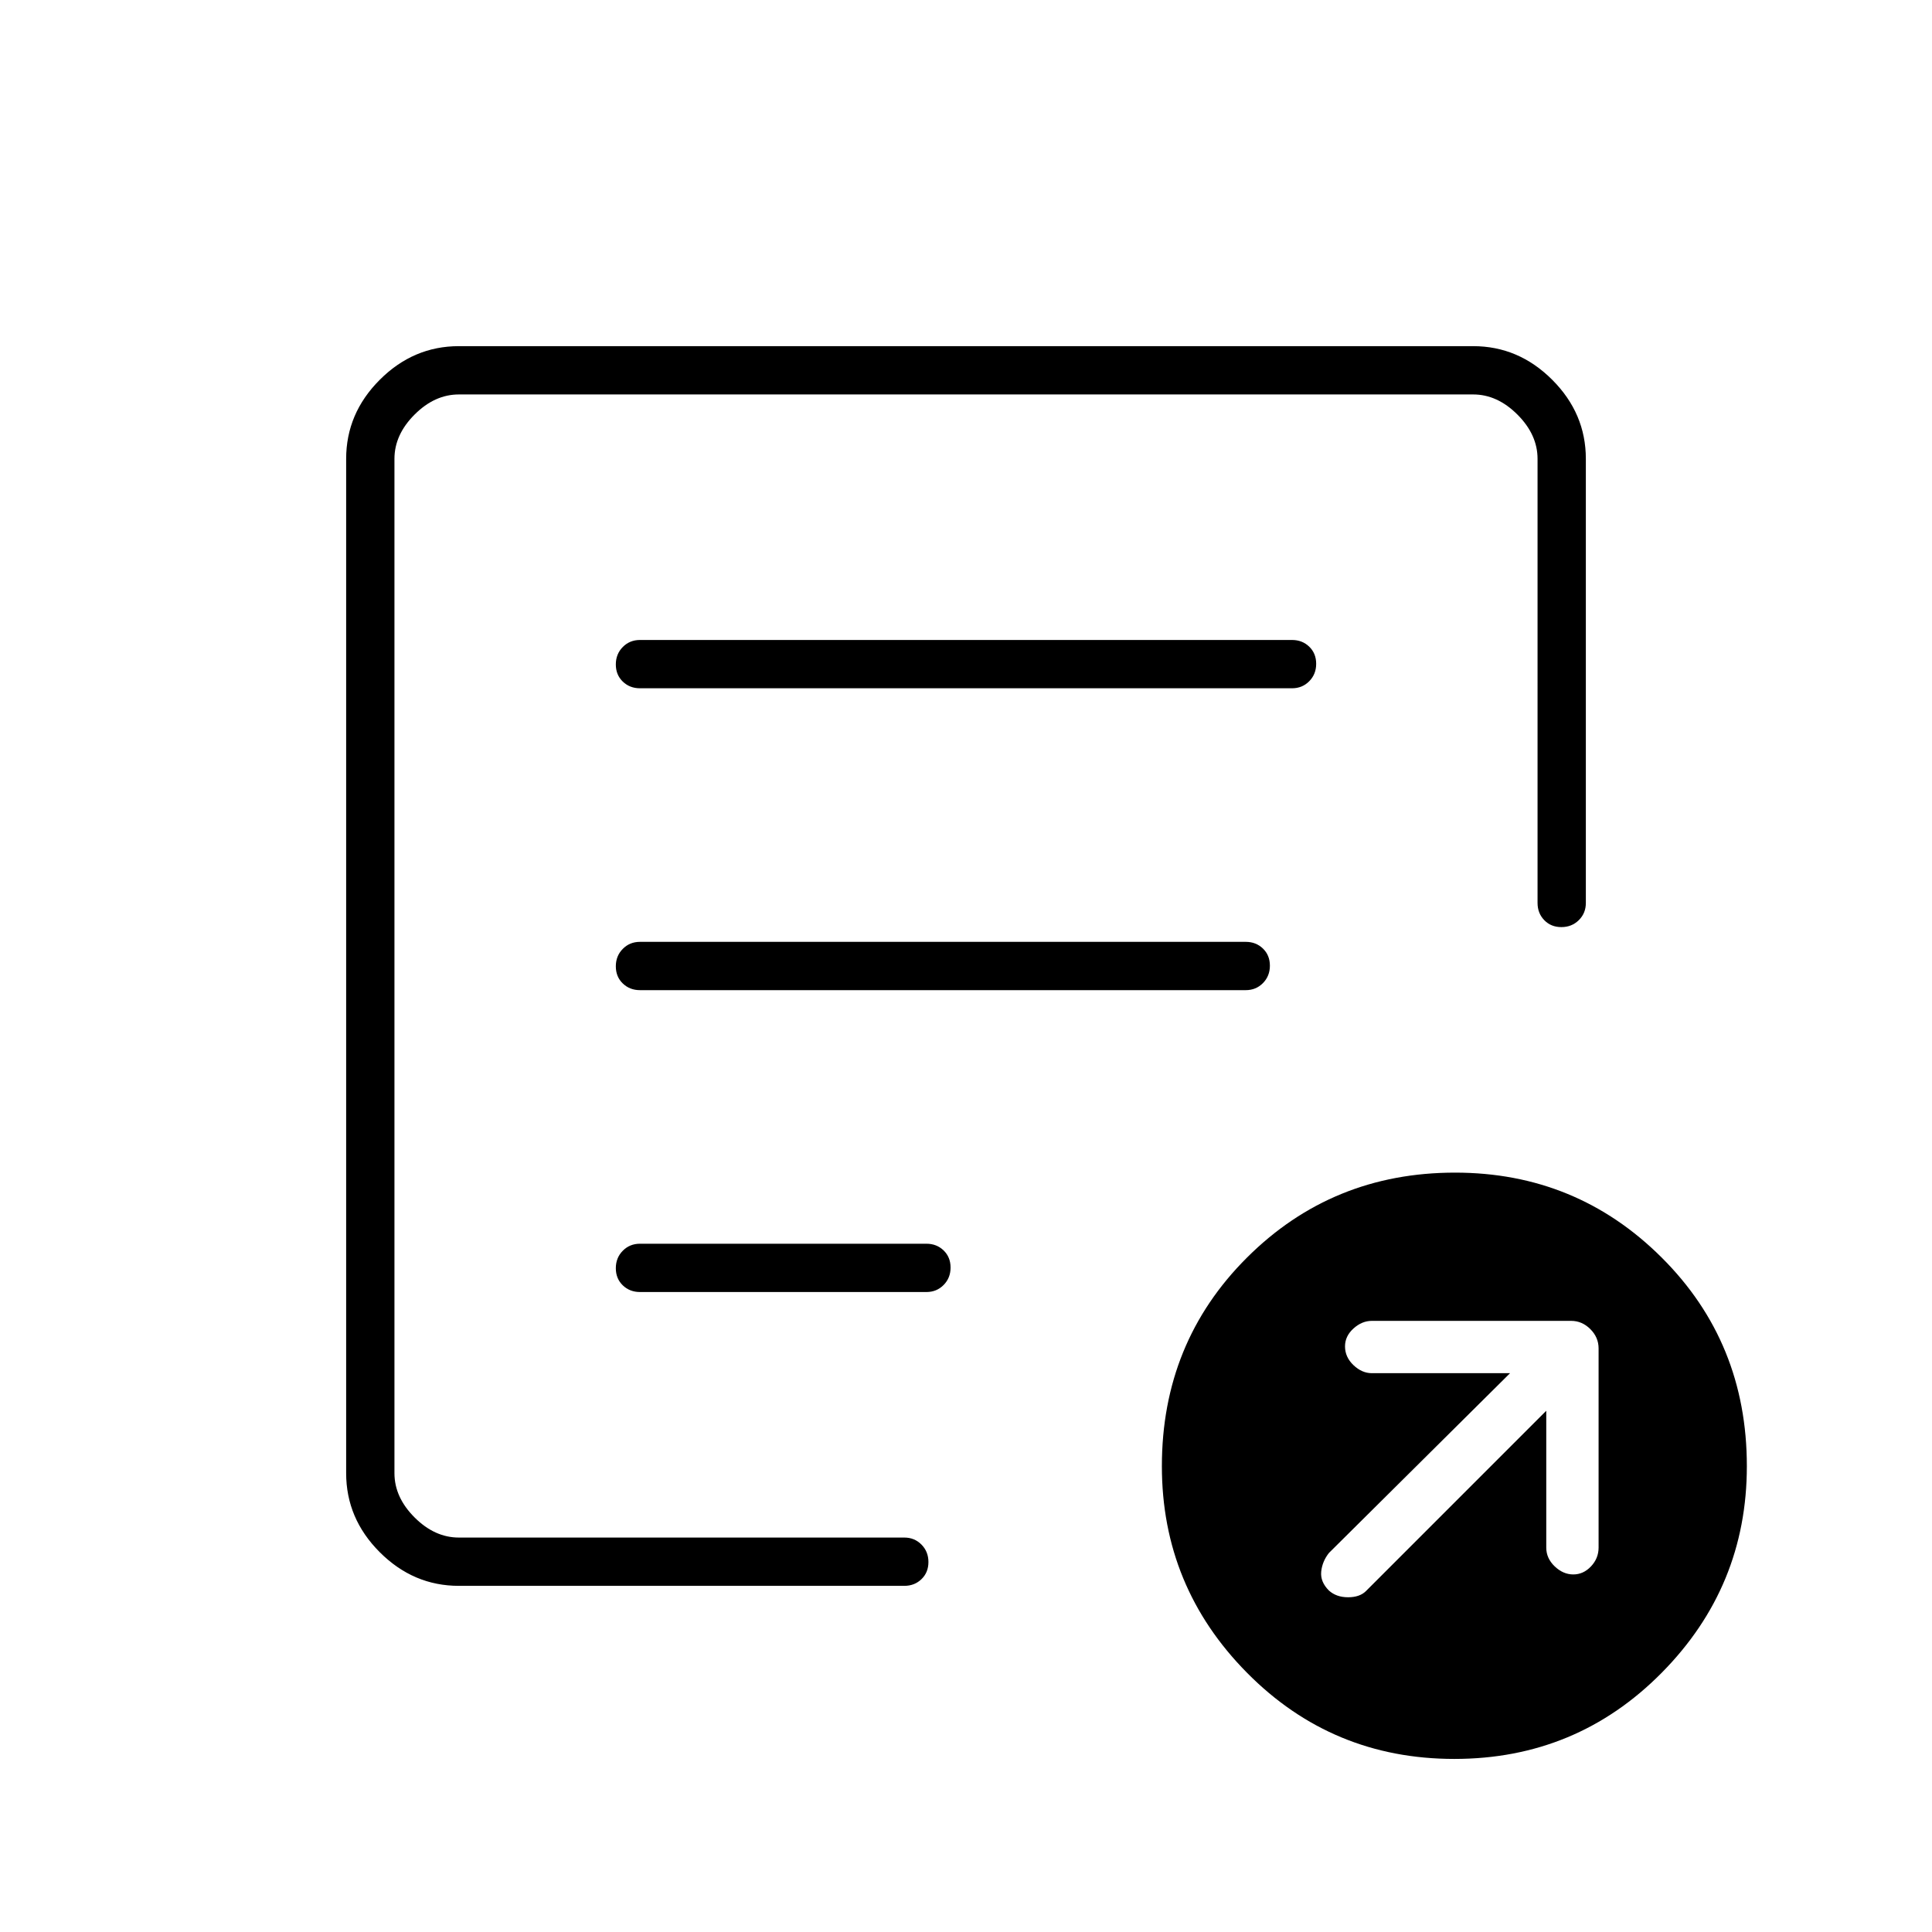 <svg xmlns="http://www.w3.org/2000/svg" height="40" viewBox="0 -960 960 960" width="40"><path d="M768.33-259v68q0 5.33 4.2 9.33t9.23 4q5.03 0 8.8-4 3.77-4 3.77-9.33v-99q0-5.47-4.1-9.57-4.1-4.1-9.56-4.1h-99q-4.94 0-9.14 3.8t-4.2 8.87q0 5.33 4.2 9.33t9.14 4h68.66l-90 89.34q-3.33 4.24-3.83 9.28-.5 5.05 3.83 9.38 3.7 3.34 9.52 3.34 5.82 0 8.92-3.11L768.33-259ZM228-172q-22.58 0-39.29-16.71T172-228v-504q0-22.58 16.71-39.29T228-788h504q22.58 0 39.29 16.71T788-732v220.67q0 5.1-3.5 8.55-3.49 3.45-8.66 3.45t-8.51-3.45q-3.33-3.45-3.33-8.55V-732q0-12-10-22t-22-10H228q-12 0-22 10t-10 22v504q0 12 10 22t22 10h221.33q5.1 0 8.55 3.5 3.45 3.49 3.45 8.66t-3.45 8.51q-3.45 3.33-8.55 3.33H228Zm-32-64.99V-196v-568V-496.33v-3V-236.99Zm110-92.85q0 5.17 3.45 8.51Q312.9-318 318-318h142.33q5.1 0 8.55-3.5 3.45-3.49 3.45-8.66t-3.45-8.51q-3.45-3.33-8.55-3.33H318q-5.1 0-8.55 3.5-3.45 3.49-3.45 8.66Zm0-150q0 5.17 3.45 8.51Q312.9-468 318-468h301q5.1 0 8.55-3.5 3.45-3.49 3.45-8.66t-3.45-8.51Q624.1-492 619-492H318q-5.1 0-8.55 3.5-3.45 3.49-3.45 8.66Zm0-150q0 5.17 3.45 8.51Q312.9-618 318-618h324q5.1 0 8.55-3.5 3.45-3.49 3.45-8.66t-3.45-8.51Q647.1-642 642-642H318q-5.1 0-8.55 3.5-3.45 3.49-3.45 8.66ZM722.65-86q-60.68 0-103-42.79t-42.32-102.67q0-61.5 42.32-103.68 42.31-42.19 103.34-42.19 60.34 0 102.68 42.19Q868-292.96 868-231.46q0 59.88-42.33 102.67Q783.33-86 722.65-86Z"/></svg>